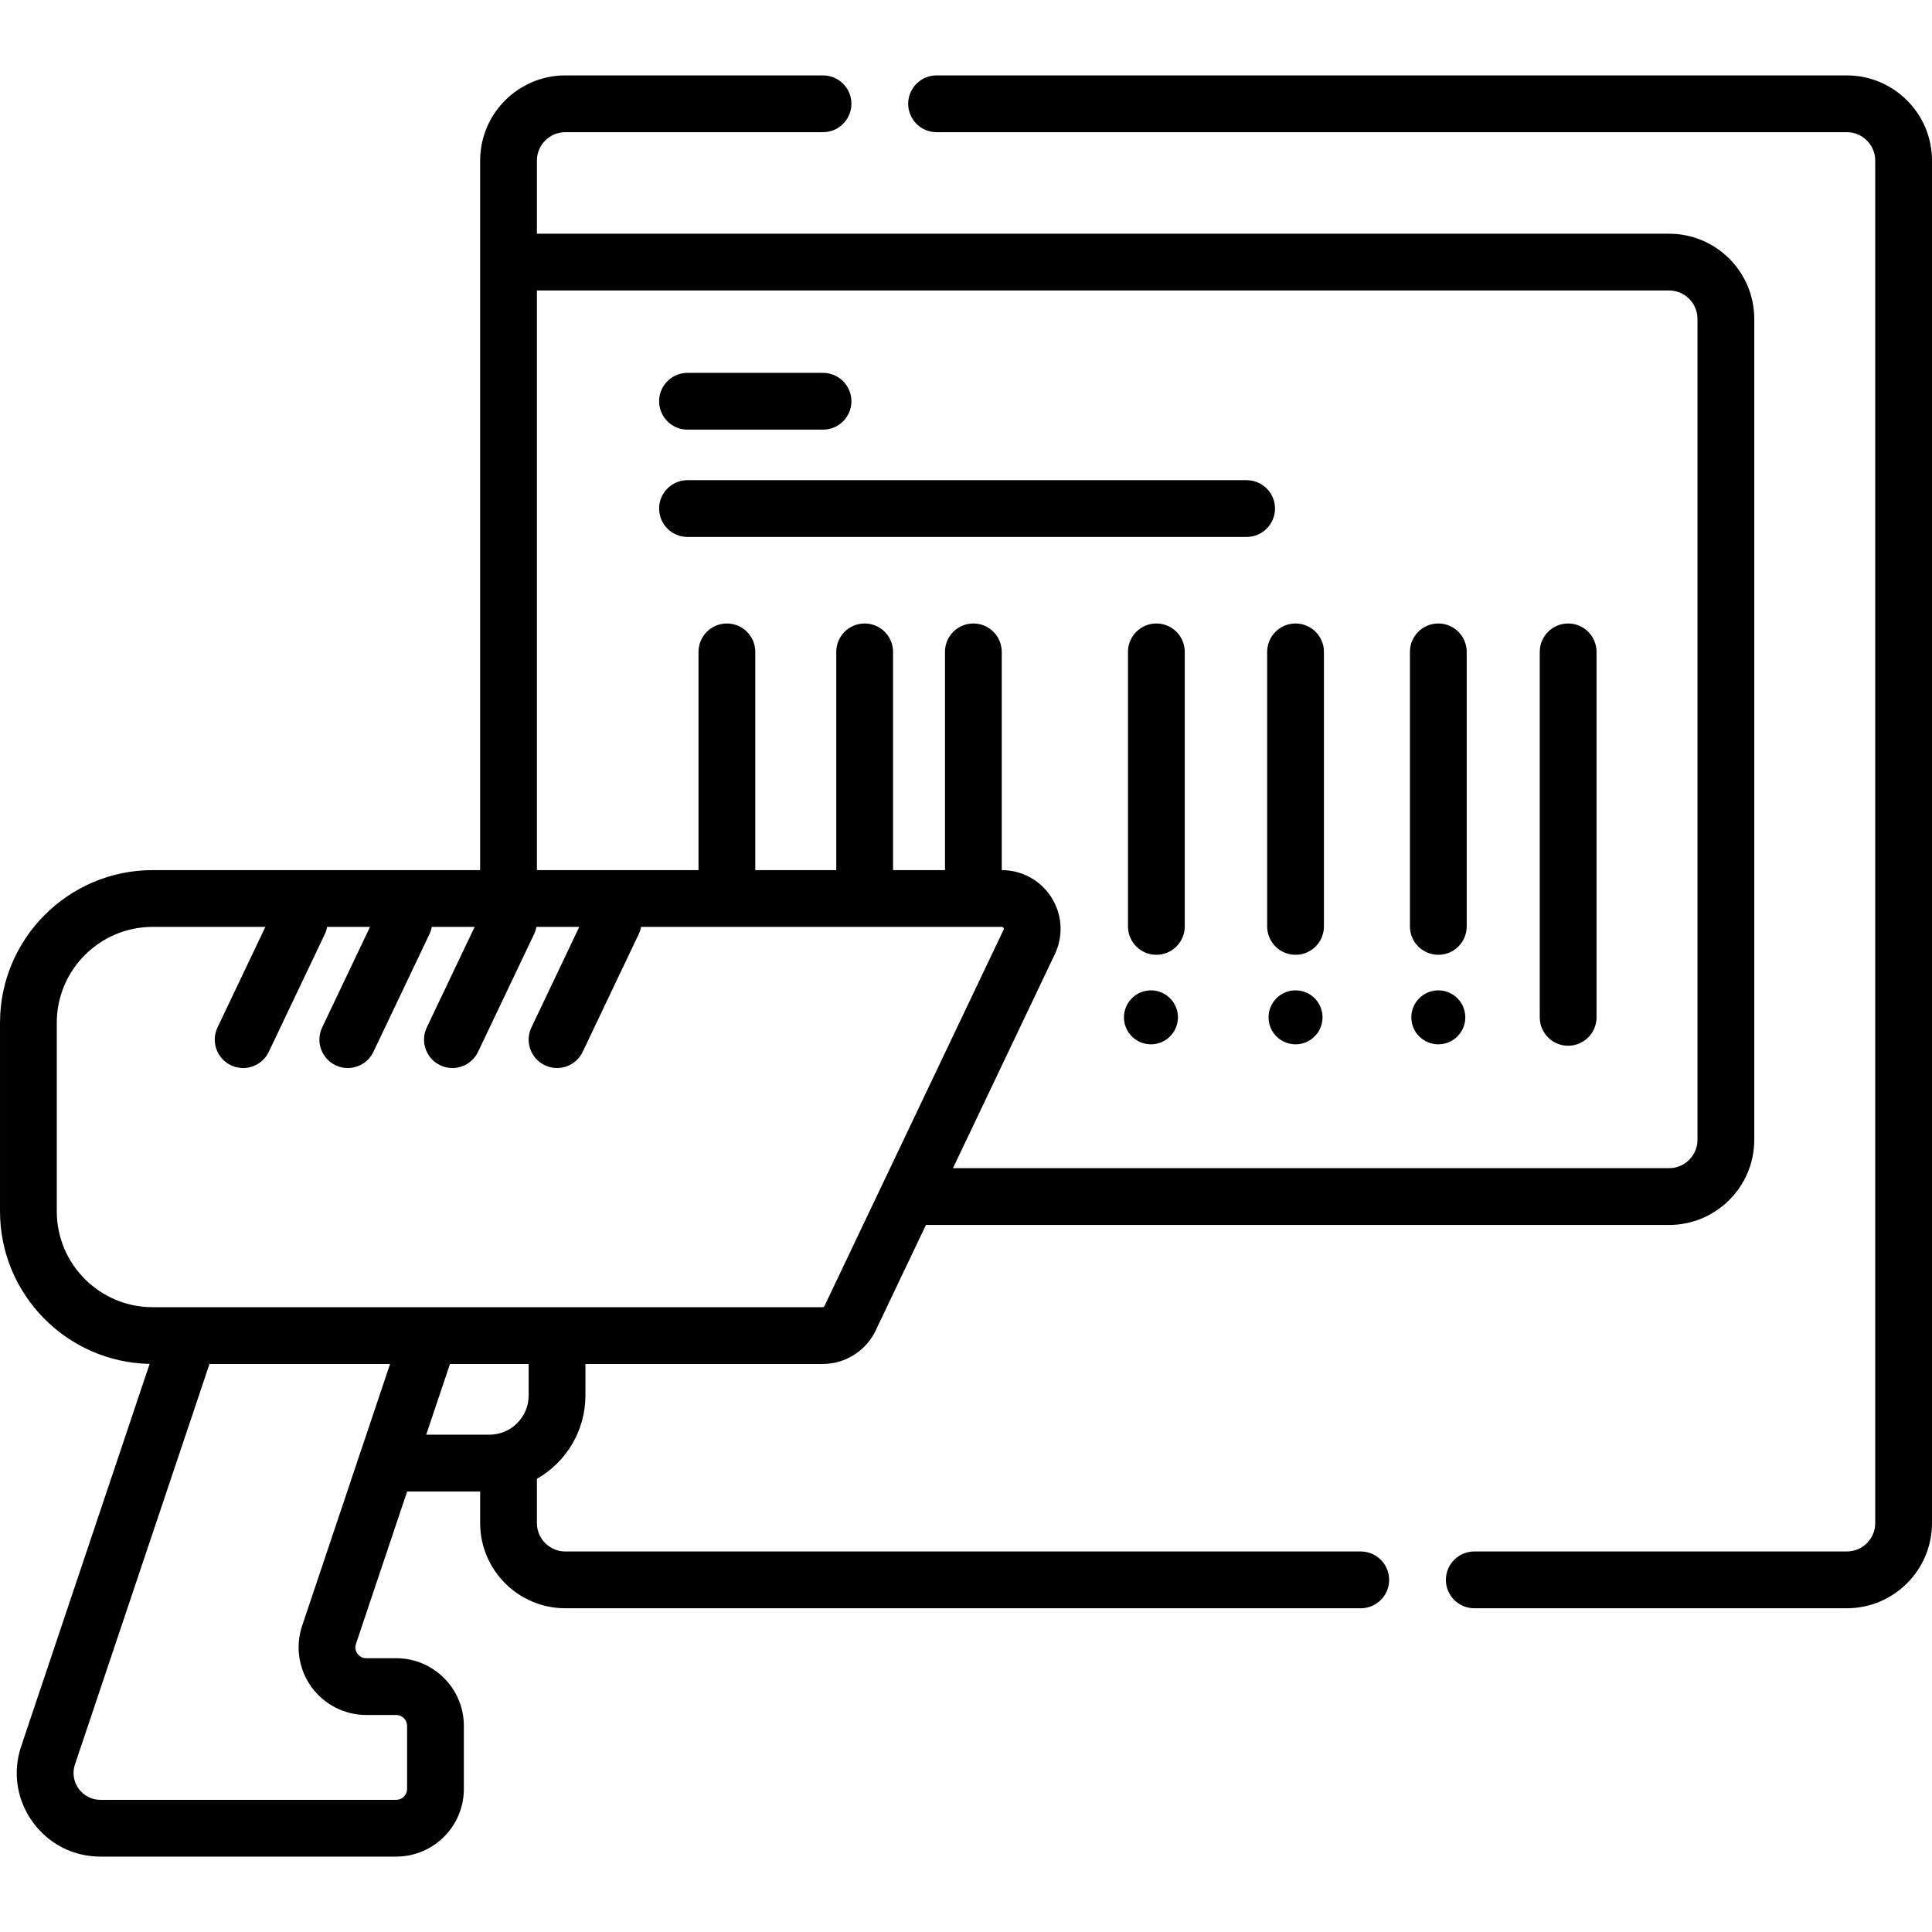 <svg id="Capa_1" enable-background="new 0 0 510.435 510.435" height="512" viewBox="0 0 510.435 510.435" width="512" xmlns="http://www.w3.org/2000/svg"><g><path d="m304.083 261.651c-3.938 0-7.131 3.193-7.131 7.131s3.193 7.131 7.131 7.131c3.939 0 7.131-3.193 7.131-7.131s-3.192-7.131-7.131-7.131z"/><path d="m342.283 261.651c-3.939 0-7.131 3.193-7.131 7.131s3.193 7.131 7.131 7.131 7.131-3.193 7.131-7.131-3.192-7.131-7.131-7.131z"/><path d="m380.004 261.651c-3.939 0-7.131 3.193-7.131 7.131s3.193 7.131 7.131 7.131 7.131-3.193 7.131-7.131-3.193-7.131-7.131-7.131z"/><path d="m359.507 409.899h-210.155c-4.136 0-7.5-3.364-7.5-7.5v-11.69c7.649-4.375 12.819-12.611 12.819-22.037v-8.31h62.671c6.13 0 11.679-3.602 14.178-9.189l13.111-27.54h196.345c12.406 0 22.5-10.093 22.5-22.5v-216.888c0-12.407-10.094-22.5-22.5-22.5h-299.124v-19.324c0-4.135 3.364-7.5 7.5-7.5h68.089c4.143 0 7.5-3.358 7.5-7.5s-3.357-7.5-7.5-7.5h-68.089c-12.406 0-22.5 10.094-22.5 22.5v187.465h-86.526c-22.236 0-40.326 18.09-40.326 40.326v49.824c0 21.969 17.661 39.879 39.529 40.306l-33.937 101.035c-2.293 6.825-1.197 14.092 3.006 19.939 4.204 5.846 10.744 9.199 17.944 9.199h78.137c9.854 0 17.871-8.017 17.871-17.871v-16.672c0-9.854-8.017-17.871-17.871-17.871h-7.917c-1.28 0-2.011-.749-2.331-1.195-.321-.446-.799-1.376-.391-2.59l13.526-40.268h19.287v8.353c0 12.407 10.094 22.5 22.5 22.5h210.154c4.143 0 7.5-3.358 7.5-7.5 0-4.144-3.358-7.502-7.5-7.502zm-217.655-333.154h299.124c4.136 0 7.5 3.364 7.5 7.5v216.888c0 4.136-3.364 7.5-7.5 7.5h-189.204l27.031-56.78c.035-.074.069-.148.103-.224 2.103-4.818 1.639-10.321-1.24-14.72-2.88-4.398-7.737-7.024-12.994-7.024h-.009v-57.66c0-4.142-3.357-7.5-7.5-7.5s-7.5 3.358-7.5 7.5v57.66h-13.721v-57.66c0-4.142-3.357-7.5-7.5-7.5s-7.5 3.358-7.5 7.5v57.66h-21.394v-57.66c0-4.142-3.357-7.5-7.5-7.5s-7.5 3.358-7.5 7.5v57.66h-42.695v-153.14zm-126.852 243.291v-49.824c0-13.965 11.361-25.327 25.326-25.327h29.788l-12.646 26.563c-1.781 3.74-.192 8.215 3.548 9.996 1.04.495 2.138.73 3.219.73 2.803 0 5.491-1.579 6.776-4.278l14.824-31.139c.29-.609.482-1.238.598-1.871h11.325l-12.646 26.563c-1.781 3.74-.192 8.215 3.548 9.996 1.04.495 2.138.73 3.219.73 2.803 0 5.491-1.579 6.776-4.278l14.824-31.139c.29-.609.482-1.238.598-1.871h11.324l-12.646 26.563c-1.781 3.74-.192 8.215 3.548 9.996 1.04.495 2.138.73 3.219.73 2.803 0 5.491-1.579 6.776-4.278l14.824-31.139c.29-.609.482-1.238.598-1.871h11.324l-12.644 26.56c-1.781 3.74-.192 8.215 3.548 9.996 1.04.496 2.138.73 3.219.73 2.803 0 5.491-1.579 6.776-4.278l14.825-31.139c.29-.609.482-1.238.599-1.872h95.304c.101 0 .287 0 .444.24.126.193.103.342.067.44l-47.25 99.253c-.035.074-.069.149-.103.224-.085.194-.276.319-.487.319h-177.016c-13.965.002-25.326-11.36-25.326-25.325zm64.821 109.502c-1.827 5.438-.919 11.466 2.431 16.124 3.349 4.658 8.772 7.439 14.51 7.439h7.917c1.583 0 2.871 1.288 2.871 2.871v16.672c0 1.583-1.288 2.871-2.871 2.871h-78.137c-2.313 0-4.415-1.077-5.766-2.956-1.35-1.878-1.702-4.213-.966-6.405l35.535-105.791h47.711zm39.059-69.175h20.792v8.31c0 5.721-4.653 10.374-10.374 10.374h-16.694z"/><path d="m487.935 19.921h-240.494c-4.143 0-7.5 3.358-7.5 7.5s3.357 7.5 7.5 7.5h240.494c4.136 0 7.5 3.365 7.5 7.5v359.979c0 4.136-3.364 7.5-7.5 7.5h-98.429c-4.143 0-7.5 3.358-7.5 7.5s3.357 7.5 7.5 7.5h98.429c12.406 0 22.5-10.093 22.5-22.5v-359.979c0-12.407-10.093-22.5-22.5-22.5z"/><path d="m305.512 164.726c-4.143 0-7.5 3.358-7.5 7.5v72.532c0 4.142 3.357 7.5 7.5 7.5s7.5-3.358 7.5-7.5v-72.532c0-4.142-3.358-7.5-7.5-7.5z"/><path d="m334.783 244.758c0 4.142 3.357 7.5 7.5 7.5s7.5-3.358 7.5-7.5v-72.532c0-4.142-3.357-7.5-7.5-7.5s-7.5 3.358-7.5 7.5z"/><path d="m380.004 252.258c4.143 0 7.5-3.358 7.5-7.5v-72.532c0-4.142-3.357-7.5-7.5-7.5s-7.5 3.358-7.5 7.5v72.532c0 4.142 3.357 7.5 7.5 7.5z"/><path d="m414.304 276.283c4.143 0 7.5-3.358 7.5-7.5v-96.557c0-4.142-3.357-7.5-7.5-7.5s-7.5 3.358-7.5 7.5v96.557c0 4.142 3.357 7.5 7.5 7.5z"/><path d="m181.641 113.509h35.801c4.143 0 7.5-3.358 7.5-7.5s-3.357-7.5-7.5-7.5h-35.801c-4.143 0-7.5 3.358-7.5 7.5s3.357 7.5 7.5 7.5z"/><path d="m329.36 141.863c4.143 0 7.5-3.358 7.5-7.5s-3.357-7.5-7.5-7.5h-147.72c-4.143 0-7.5 3.358-7.5 7.5s3.357 7.5 7.5 7.5z"/></g></svg>